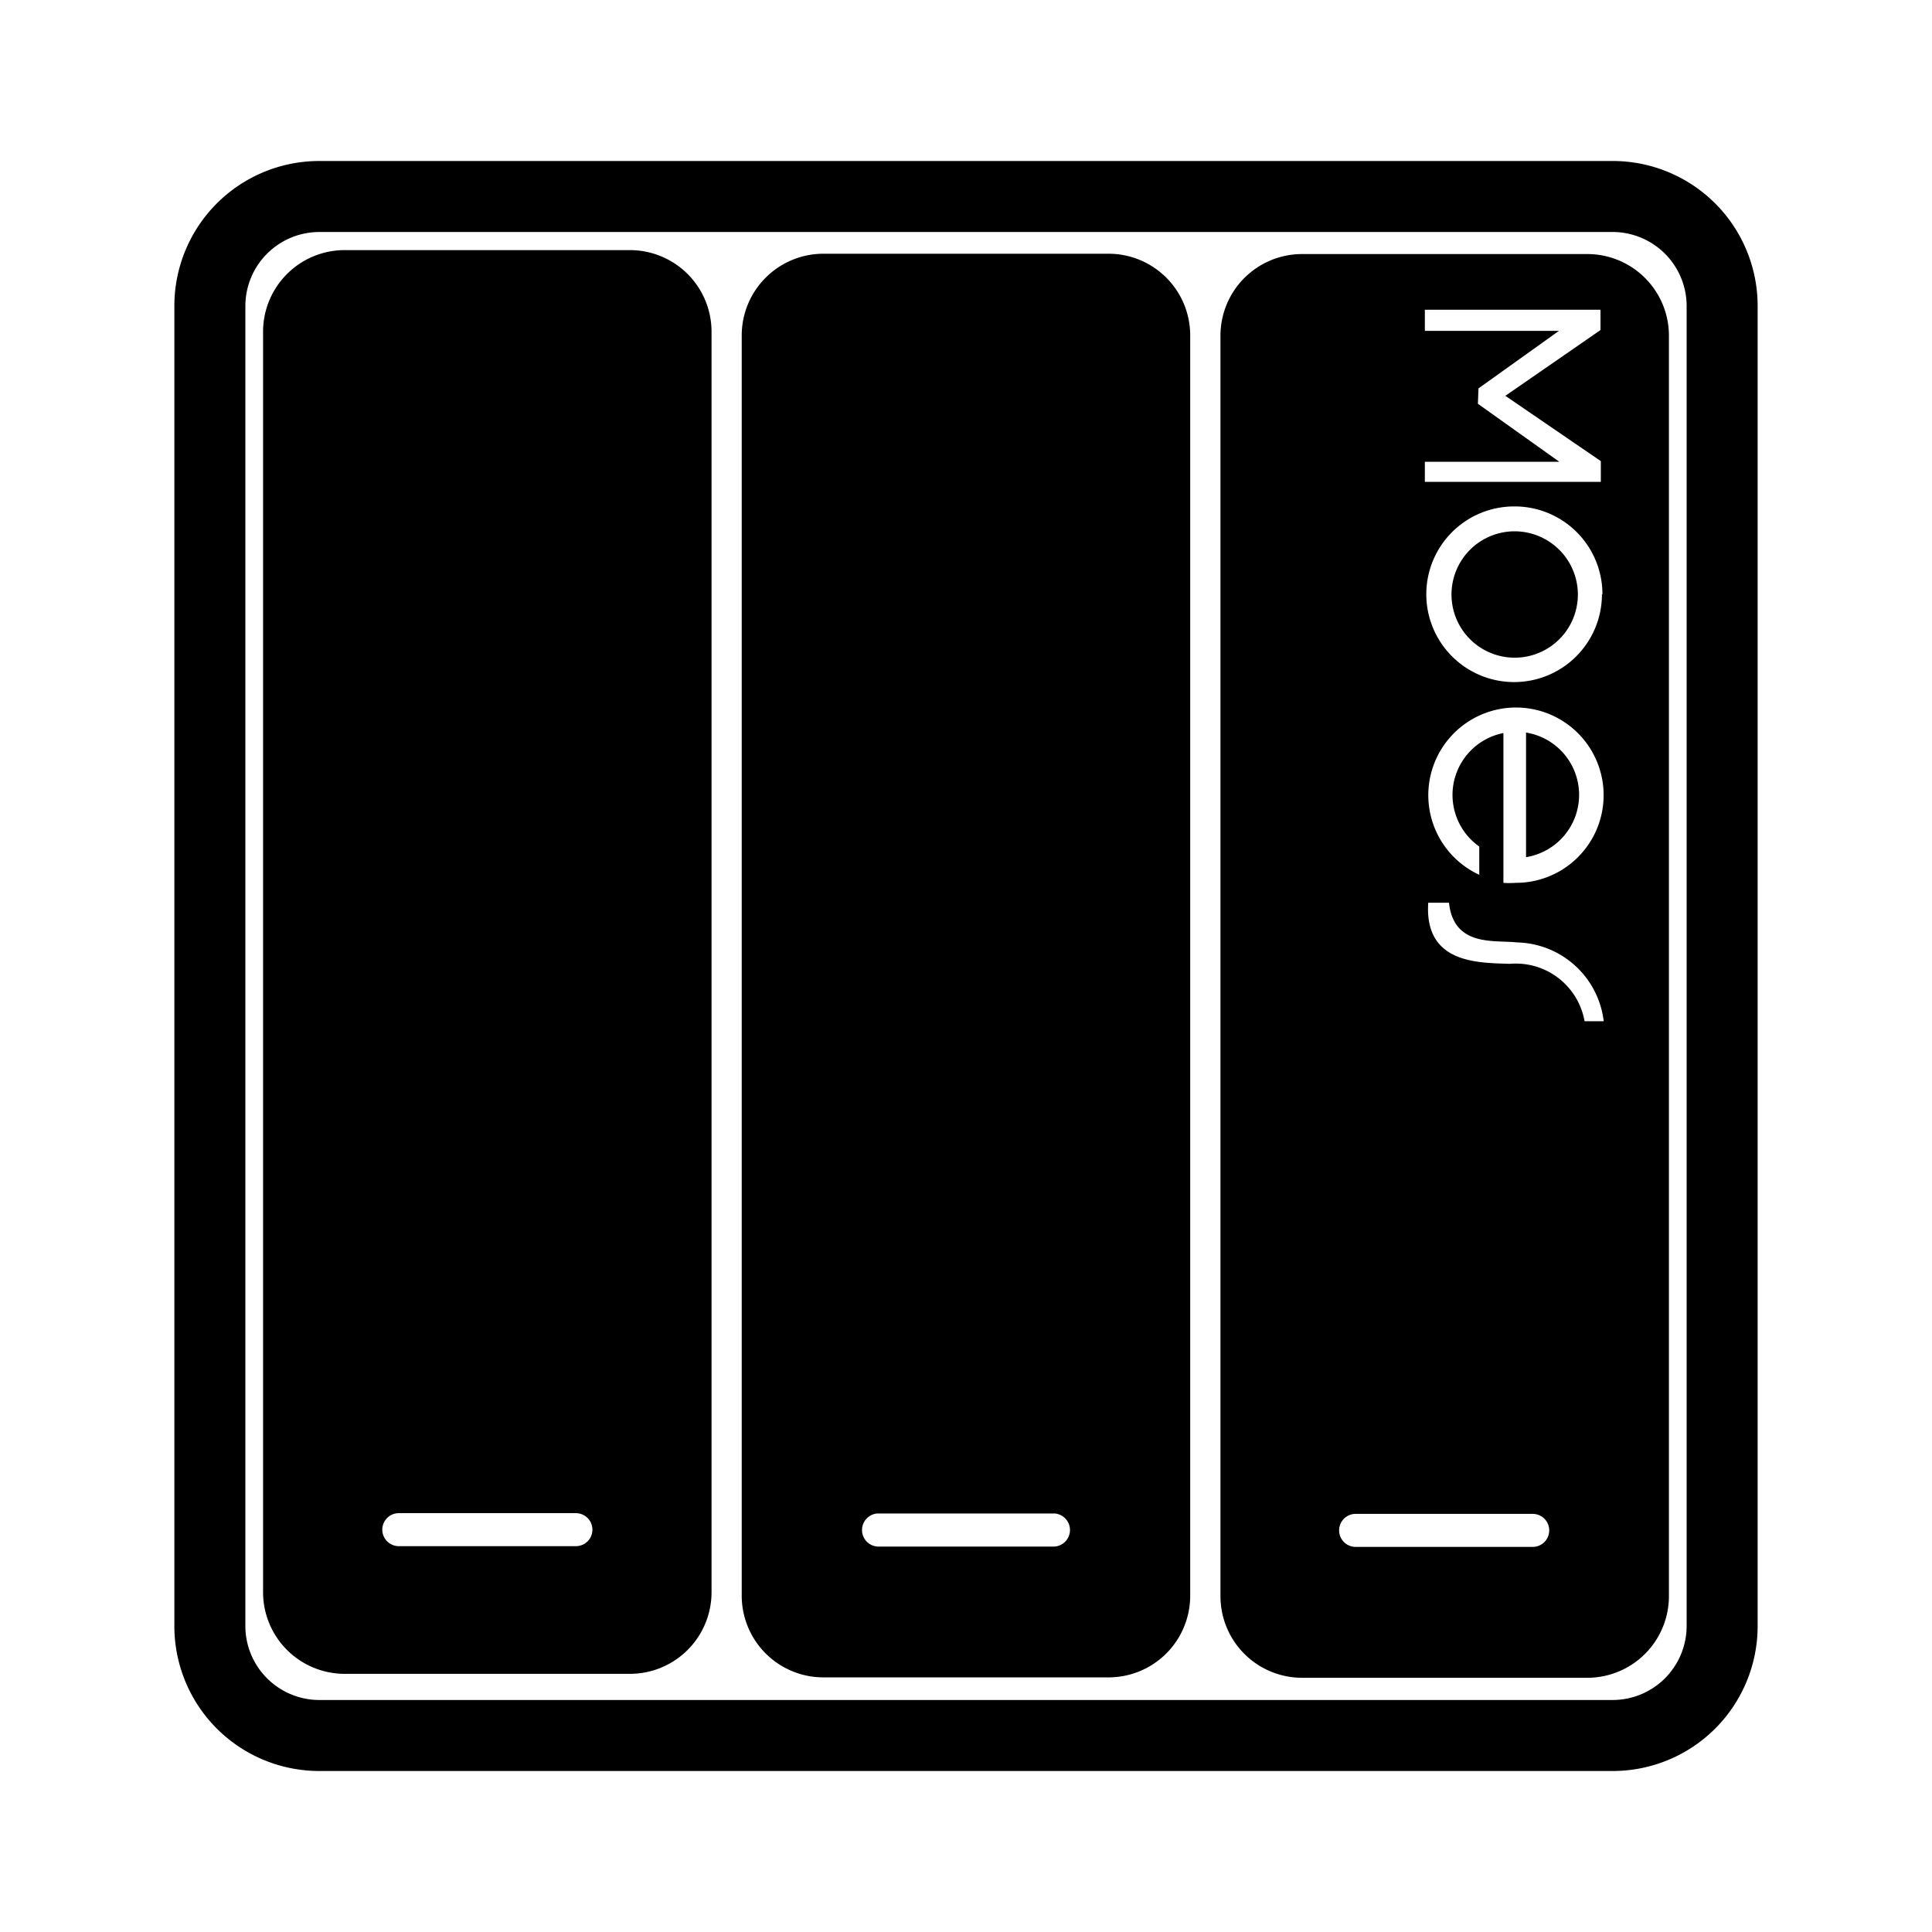 <svg xmlns="http://www.w3.org/2000/svg" xmlns:xlink="http://www.w3.org/1999/xlink" width="24" height="24" viewBox="0 0 24 24"><path fill="currentColor" d="M20.034 2H3.966a1.8 1.8 0 0 0-1.8 1.8v16.4a1.8 1.8 0 0 0 1.8 1.8h16.068a1.8 1.8 0 0 0 1.8-1.8V3.8a1.8 1.8 0 0 0-1.8-1.8m.918 18.2a.92.92 0 0 1-.918.918H3.966a.92.92 0 0 1-.918-.918V3.8a.92.92 0 0 1 .918-.918h16.068a.92.92 0 0 1 .918.918ZM7.825 3.107H4.282a1.014 1.014 0 0 0-1.014 1.015v15.657a1.014 1.014 0 0 0 1.014 1.014h3.543a1.014 1.014 0 0 0 1.014-1.014V4.122a1.014 1.014 0 0 0-1.014-1.015m-.671 16.1h-2.2a.205.205 0 1 1 0-.41h2.2a.205.205 0 0 1 0 .41M18.957 9.1v1.548a.784.784 0 0 0 0-1.548m.76-5.944h-3.542a1.014 1.014 0 0 0-1.014 1.015v15.657a1.014 1.014 0 0 0 1.014 1.014h3.542a1.014 1.014 0 0 0 1.015-1.014V4.171a1.014 1.014 0 0 0-1.015-1.015M17.7 5.736h1.67l-1.011-.72l.007-.191l1-.715H17.7v-.262h2.182V4.1l-1.182.817l1.186.811v.258H17.7Zm2.2 1.645a1.091 1.091 0 1 1-1.09-1.09a1.09 1.09 0 0 1 1.096 1.09zm-.86 11.835h-2.2a.205.205 0 0 1 0-.41h2.2a.205.205 0 1 1 0 .41m.644-6.53a.867.867 0 0 0-.928-.713c-.392-.013-1.064 0-1.014-.759H18c.058.556.577.461.843.493a1.11 1.11 0 0 1 1.079.979zm-.858-1.719a1 1 0 0 1-.15 0V9.106a.784.784 0 0 0-.3 1.41v.351a1.089 1.089 0 1 1 .454.1zm-.01-4.367a.785.785 0 1 0 .785.785a.787.787 0 0 0-.785-.785m-5.045-3.448h-3.542a1.015 1.015 0 0 0-1.015 1.014v15.657a1.015 1.015 0 0 0 1.015 1.014h3.542a1.014 1.014 0 0 0 1.014-1.014V4.166a1.014 1.014 0 0 0-1.014-1.014m-.671 16.06h-2.2a.206.206 0 0 1 0-.411h2.2a.206.206 0 0 1 0 .411" class="cls-1"/></svg>